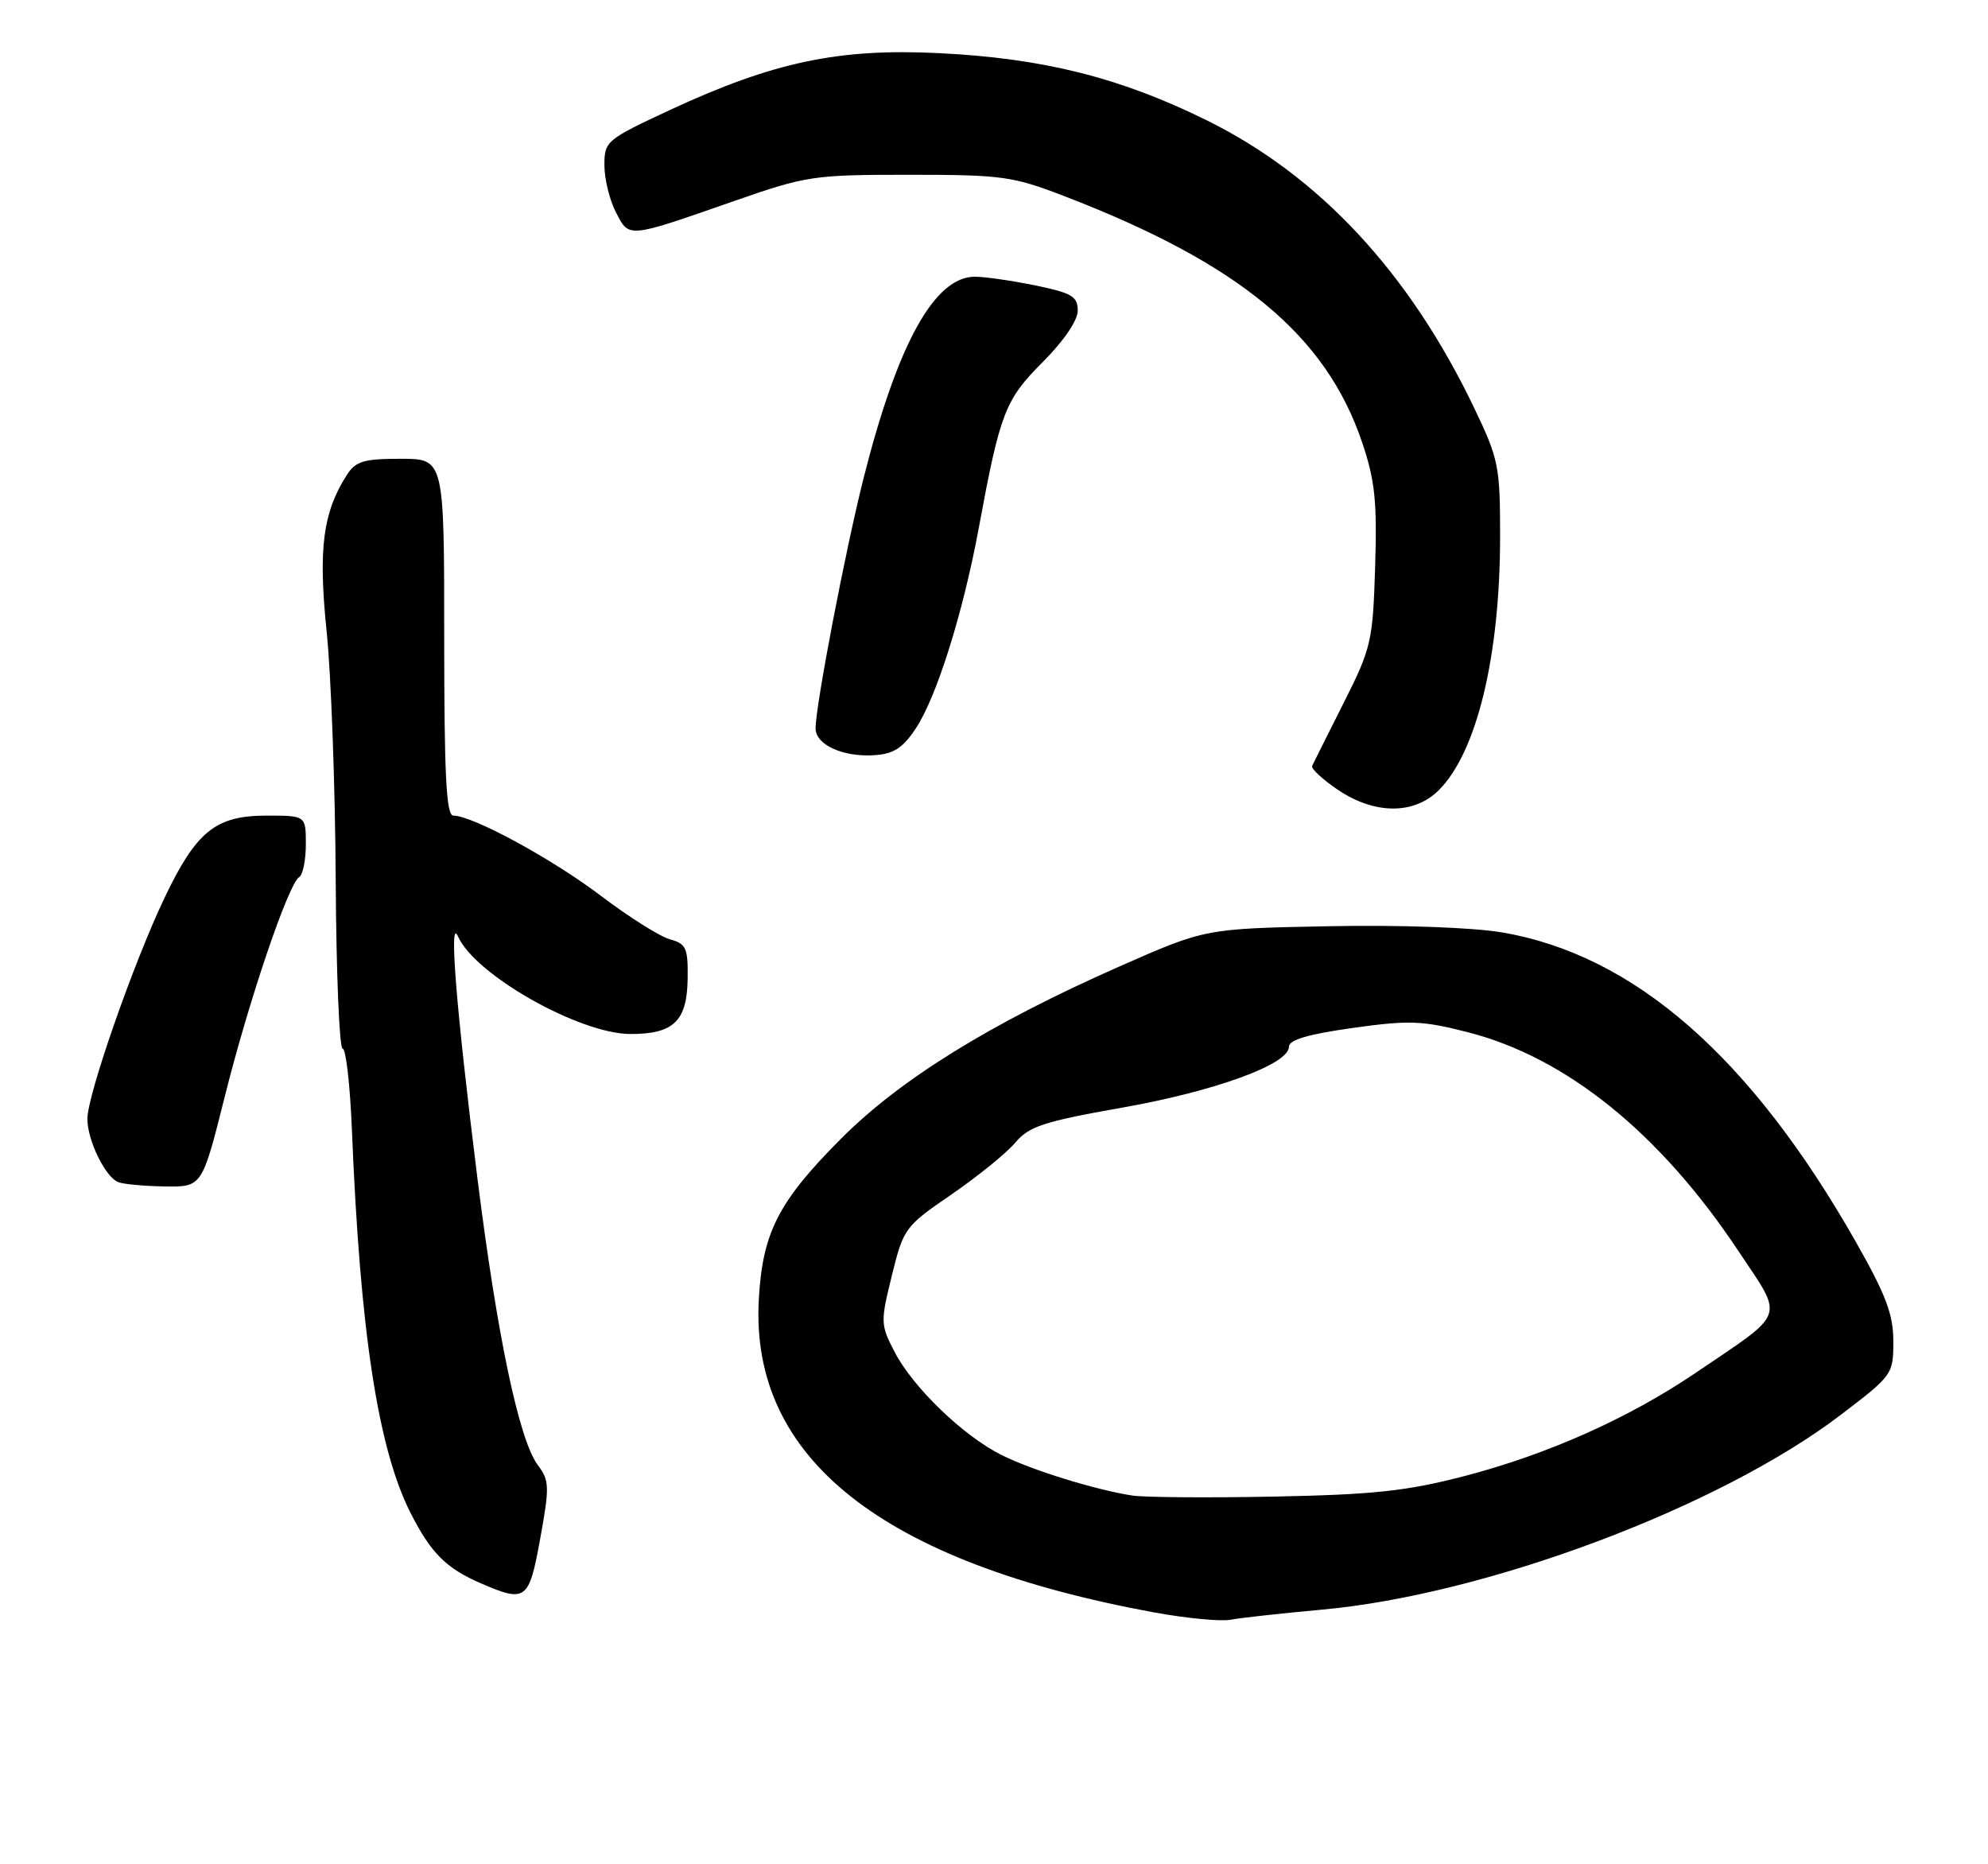 <?xml version="1.0" encoding="UTF-8" standalone="no"?>
<!DOCTYPE svg PUBLIC "-//W3C//DTD SVG 1.1//EN" "http://www.w3.org/Graphics/SVG/1.1/DTD/svg11.dtd" >
<svg xmlns="http://www.w3.org/2000/svg" xmlns:xlink="http://www.w3.org/1999/xlink" version="1.1" viewBox="0 0 273 256">
 <g >
 <path fill="currentColor"
d=" M 181.50 221.04 C 204.10 219.00 236.12 206.98 252.75 194.31 C 259.90 188.87 260.00 188.72 260.00 184.20 C 260.00 180.51 258.99 177.82 254.86 170.55 C 240.42 145.12 224.38 131.10 206.21 128.03 C 202.13 127.35 192.30 127.00 182.39 127.19 C 165.50 127.52 165.50 127.52 153.72 132.72 C 136.00 140.54 123.62 148.20 115.45 156.41 C 106.87 165.03 104.70 169.28 104.20 178.50 C 103.02 200.25 121.12 214.55 158.50 221.42 C 162.90 222.22 167.62 222.68 169.00 222.42 C 170.38 222.16 176.00 221.54 181.50 221.04 Z  M 74.19 211.25 C 75.48 204.15 75.45 203.31 73.87 201.21 C 71.29 197.78 68.29 183.54 65.57 161.87 C 62.63 138.36 61.61 125.65 62.90 128.60 C 65.21 133.85 79.56 141.97 86.56 141.99 C 92.49 142.00 94.34 140.23 94.43 134.47 C 94.49 130.18 94.24 129.60 92.00 128.99 C 90.62 128.61 86.35 125.92 82.50 123.00 C 75.81 117.93 64.90 112.00 62.25 112.00 C 61.28 112.00 61.00 106.43 61.00 87.50 C 61.00 63.00 61.00 63.00 55.02 63.00 C 49.92 63.00 48.84 63.33 47.61 65.25 C 44.34 70.38 43.69 75.36 44.85 86.66 C 45.47 92.62 46.03 107.96 46.10 120.75 C 46.17 133.54 46.60 144.00 47.05 144.00 C 47.51 144.00 48.08 149.06 48.33 155.25 C 49.45 182.90 51.91 198.94 56.38 207.76 C 59.18 213.27 61.24 215.34 66.03 217.42 C 72.23 220.10 72.65 219.79 74.19 211.25 Z  M 30.86 150.61 C 34.17 137.37 39.60 121.36 41.09 120.44 C 41.59 120.13 42.00 118.11 42.00 115.94 C 42.00 112.00 42.00 112.00 36.63 112.00 C 29.61 112.00 26.97 114.12 22.58 123.32 C 18.32 132.25 12.00 150.36 12.00 153.65 C 12.00 156.58 14.45 161.62 16.23 162.33 C 16.93 162.61 19.81 162.88 22.63 162.92 C 27.75 163.00 27.75 163.00 30.86 150.61 Z  M 197.60 108.49 C 202.81 103.28 206.00 90.05 206.00 73.63 C 206.00 64.01 205.80 63.03 202.44 56.02 C 193.53 37.42 181.14 24.11 165.63 16.48 C 153.77 10.64 143.27 8.01 129.00 7.30 C 115.17 6.61 106.23 8.50 92.05 15.08 C 83.25 19.18 83.00 19.38 83.00 22.69 C 83.00 24.57 83.71 27.47 84.58 29.15 C 86.42 32.72 86.07 32.75 100.83 27.60 C 110.74 24.14 111.70 24.00 124.85 24.00 C 137.60 24.00 139.07 24.20 146.17 26.94 C 170.21 36.19 182.09 46.02 187.06 60.77 C 188.82 65.97 189.12 68.88 188.84 77.83 C 188.52 88.11 188.31 88.99 184.50 96.56 C 182.30 100.93 180.36 104.80 180.19 105.17 C 180.02 105.55 181.59 107.01 183.67 108.42 C 188.75 111.87 194.19 111.90 197.60 108.49 Z  M 125.72 100.09 C 128.59 95.82 132.24 84.23 134.41 72.50 C 137.34 56.65 138.02 54.89 143.20 49.71 C 146.09 46.81 148.00 44.01 148.00 42.65 C 148.00 40.71 147.20 40.23 142.19 39.20 C 138.99 38.54 135.25 38.00 133.88 38.00 C 128.34 38.00 123.28 47.14 118.61 65.58 C 116.10 75.51 112.00 96.87 112.00 100.02 C 112.00 102.25 115.69 103.96 119.97 103.71 C 122.68 103.55 123.93 102.76 125.72 100.09 Z  M 155.50 205.37 C 150.36 204.57 141.74 201.90 137.53 199.80 C 132.28 197.18 125.35 190.50 122.84 185.63 C 120.91 181.91 120.90 181.53 122.48 175.13 C 124.08 168.65 124.27 168.40 130.68 164.01 C 134.28 161.53 138.22 158.34 139.42 156.91 C 141.31 154.67 143.31 154.01 154.05 152.11 C 166.85 149.85 177.00 146.15 177.00 143.75 C 177.00 142.79 179.62 142.02 185.75 141.16 C 193.52 140.07 195.30 140.14 201.59 141.75 C 215.09 145.21 227.95 155.59 238.67 171.71 C 245.03 181.27 245.48 179.96 232.81 188.55 C 223.61 194.77 212.54 199.71 201.12 202.69 C 193.15 204.76 188.67 205.24 175.00 205.51 C 165.93 205.69 157.15 205.62 155.50 205.37 Z "/>
</g>
</svg>